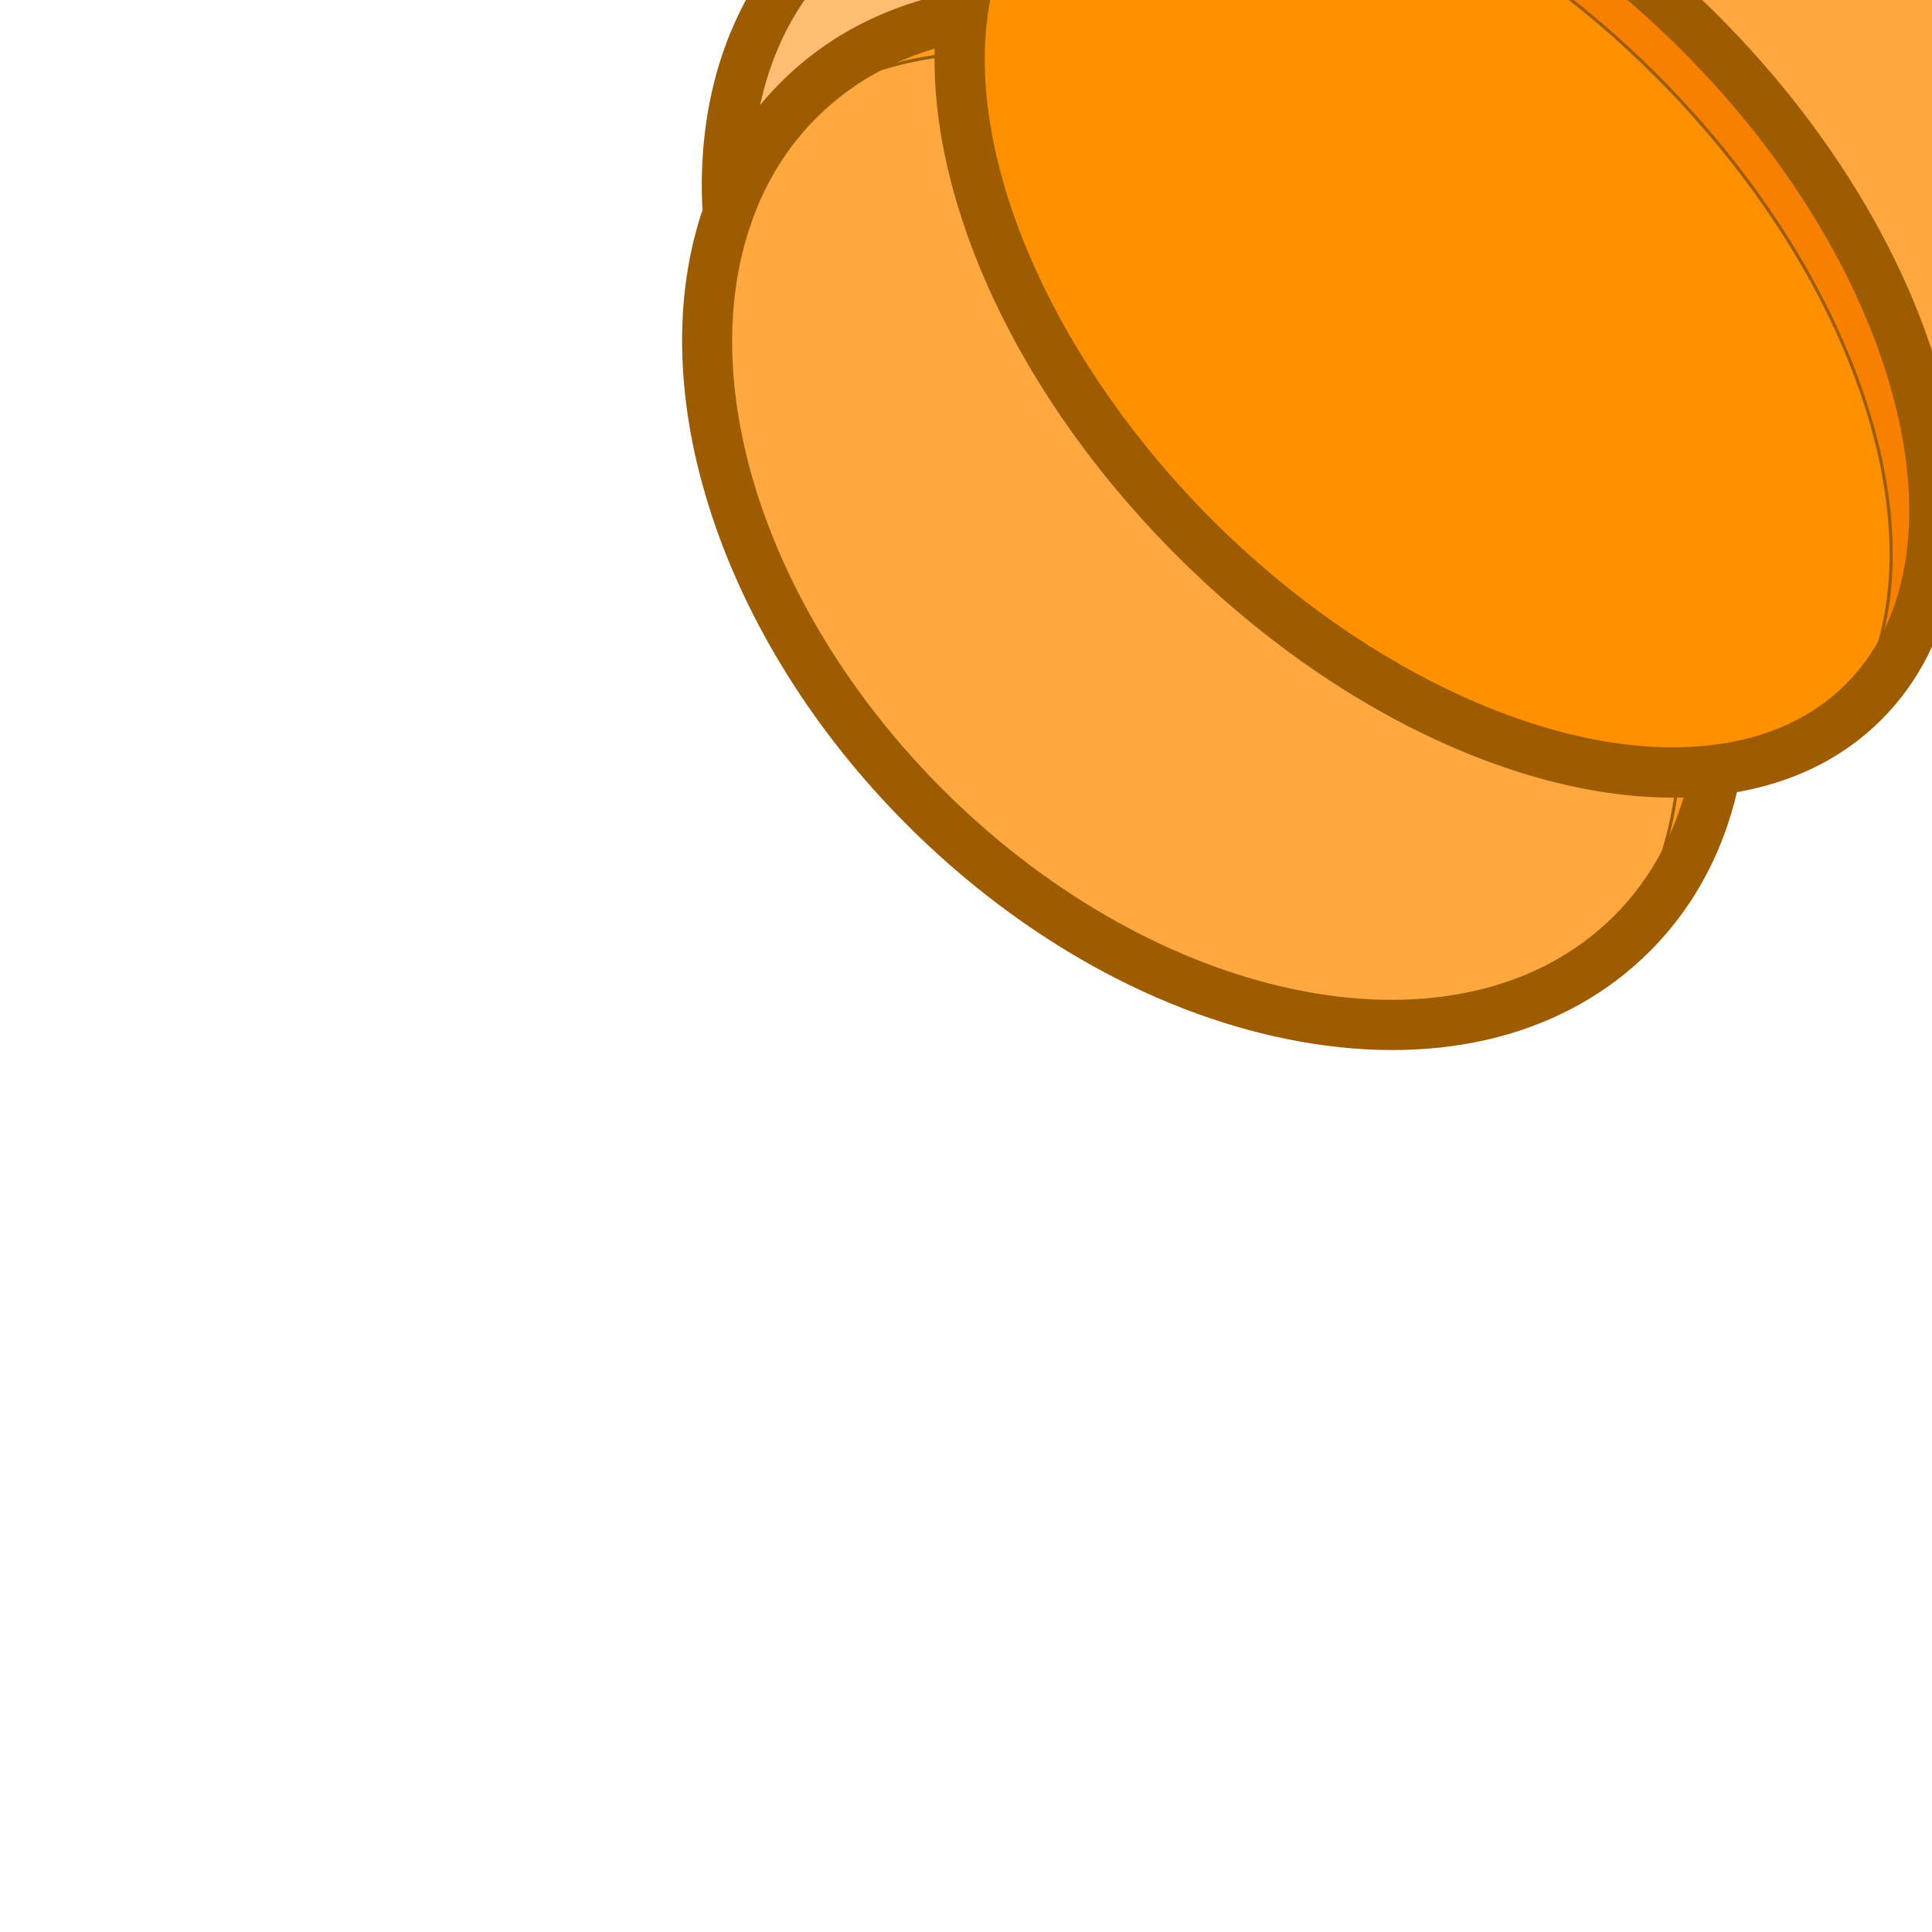 <!DOCTYPE svg PUBLIC "-//W3C//DTD SVG 1.1//EN" "http://www.w3.org/Graphics/SVG/1.1/DTD/svg11.dtd">
<!-- Uploaded to: SVG Repo, www.svgrepo.com, Transformed by: SVG Repo Mixer Tools -->
<svg width="800px" height="800px" viewBox="-51.2 -51.2 614.40 614.40" baseProfile="tiny" overflow="visible" version="1.1" xml:space="preserve" xmlns="http://www.w3.org/2000/svg" xmlns:xlink="http://www.w3.org/1999/xlink" fill="#9e5c00" stroke="#9e5c00" transform="rotate(-45)">
<g id="SVGRepo_bgCarrier" stroke-width="0"/>
<g id="SVGRepo_tracerCarrier" stroke-linecap="round" stroke-linejoin="round"/>
<g id="SVGRepo_iconCarrier"> <g id="Layer_1"/> <g id="Layer_2"/> <g id="Layer_3"/> <g id="Layer_4"/> <g id="Layer_5"/> <g id="Layer_6"/> <g id="Layer_7"/> <g id="Layer_8"/> <g id="Layer_9"/> <g id="Layer_10"/> <g id="Layer_11"/> <g id="Layer_12"/> <g id="Layer_13"/> <g id="Layer_14"/> <g id="Layer_15"/> <g id="Layer_16"/> <g id="Layer_17"/> <g id="Layer_18"/> <g id="Layer_19"/> <g id="Layer_20"/> <g id="Layer_21"/> <g id="Layer_22"/> <g id="Layer_23"/> <g id="Layer_24"/> <g id="Layer_25"/> <g id="Layer_26"/> <g id="Layer_27"/> <g id="Layer_28"/> <g id="Layer_29"/> <g id="Layer_30"/> <g id="Layer_31"/> <g id="Layer_32"/> <g id="Layer_33"/> <g id="Layer_34"/> <g id="Layer_35"/> <g id="Layer_36"/> <g id="Layer_37"/> <g id="Layer_38"/> <g id="Layer_39"/> <g id="Layer_40"/> <g id="Layer_41"/> <g id="Layer_42"/> <g id="Layer_43"/> <g id="Layer_44"/> <g id="Layer_45"/> <g id="Layer_46"/> <g id="Layer_47"/> <g id="Layer_48"/> <g id="Layer_49"/> <g id="Layer_50"> <g> <ellipse cx="326.99" cy="286.494" fill="#FFBE73" rx="130.549" ry="187.408"/> <ellipse cx="196.44" cy="286.494" fill="#FFBE73" rx="130.549" ry="187.408"/> <path d="M326.99,99.086c-3.265,0-6.502,0.177-9.707,0.516c67.567,7.13,120.842,88.077,120.842,186.892 s-53.276,179.762-120.842,186.892c3.205,0.338,6.442,0.516,9.707,0.516c72.101,0,130.549-83.905,130.549-187.408 S399.09,99.086,326.99,99.086z" fill="#FFB25A"/> <path d="M196.44,99.086c-3.265,0-6.502,0.177-9.707,0.516c67.567,7.13,120.842,88.077,120.842,186.892 S254.3,466.256,186.733,473.386c3.205,0.338,6.442,0.516,9.707,0.516c72.1,0,130.549-83.905,130.549-187.408 S268.54,99.086,196.44,99.086z" fill="#FFB25A"/> <path d="M187.184,7.5h56.017c1.718,0,3.311,0.883,4.231,2.334c10.553,16.651,22.262,38.302,32.018,64.759 c9.396,25.482,14.512,48.729,17.351,67.845c0.449,3.025-1.889,5.74-4.947,5.74h-57.873c-2.549,0-4.681-1.912-4.967-4.445 c-2.171-19.253-6.855-43.879-17.073-71.109c-8.748-23.312-19.281-42.483-28.951-57.406C180.834,11.89,183.216,7.5,187.184,7.5z" fill="#AF602D"/> <path d="M296.801,142.439c-2.839-19.117-7.955-42.364-17.351-67.845c-9.756-26.457-21.465-48.108-32.018-64.759 c-0.92-1.451-2.513-2.334-4.231-2.334h-9.707c1.718,0,3.311,0.883,4.231,2.334c10.553,16.651,22.262,38.302,32.018,64.759 c9.396,25.482,14.512,48.729,17.351,67.845c0.449,3.025-1.889,5.74-4.947,5.74h9.707 C294.913,148.179,297.25,145.464,296.801,142.439z" fill="#A05423"/> <ellipse cx="157.03" cy="317.092" fill="#FFA83F" rx="130.549" ry="187.408"/> <ellipse cx="354.97" cy="317.092" fill="#FFA83F" rx="130.549" ry="187.408"/> <path d="M157.03,129.684c-3.265,0-6.502,0.178-9.707,0.516c67.567,7.13,120.842,88.077,120.842,186.892 s-53.276,179.762-120.842,186.892c3.205,0.338,6.442,0.516,9.707,0.516c72.101,0,130.549-83.905,130.549-187.408 S229.13,129.684,157.03,129.684z" fill="#FF9C20"/> <path d="M354.97,129.684c-3.265,0-6.502,0.178-9.707,0.516c67.567,7.13,120.842,88.077,120.842,186.892 S412.83,496.854,345.263,503.984c3.205,0.338,6.442,0.516,9.707,0.516c72.101,0,130.549-83.905,130.549-187.408 S427.071,129.684,354.97,129.684z" fill="#FF9C20"/> <ellipse cx="261.271" cy="317.092" fill="#FF9000" rx="113.588" ry="187.408"/> <path d="M261.271,129.684c-3.27,0-6.506,0.241-9.707,0.688c58.188,8.127,103.881,88.613,103.881,186.72 c0,98.106-45.693,178.593-103.881,186.72c3.201,0.447,6.437,0.688,9.707,0.688c62.733,0,113.588-83.905,113.588-187.408 S324.003,129.684,261.271,129.684z" fill="#F88000"/> </g> <g> <g> <path d="M419.301,161.48c-2.371,0-4.704-1.121-6.162-3.214c-23.204-33.324-53.802-51.676-86.154-51.676 c-11.72,0-23.315,2.423-34.465,7.203c-3.806,1.633-8.216-0.131-9.849-3.938c-1.632-3.807,0.131-8.216,3.938-9.848 c13.027-5.585,26.611-8.417,40.375-8.417c37.404,0,72.373,20.635,98.464,58.104c2.367,3.399,1.531,8.073-1.868,10.44 C422.275,161.044,420.78,161.48,419.301,161.48z"/> </g> <g> <path d="M115.612,146.81c-1.764,0-3.533-0.618-4.96-1.876c-3.105-2.741-3.401-7.48-0.66-10.586 c24.332-27.573,55.031-42.758,86.443-42.758c9.058,0,18.126,1.243,26.955,3.693c3.991,1.107,6.329,5.241,5.221,9.232 c-1.107,3.991-5.241,6.331-9.232,5.221c-7.522-2.088-15.242-3.146-22.943-3.146c-27.439,0-53.441,13.03-75.197,37.683 C119.756,145.952,117.689,146.81,115.612,146.81z"/> </g> <g> <path d="M296.216,146.221c-3.621,0-6.808-2.628-7.397-6.318c-1.663-10.417-3.854-20.886-6.513-31.117 c-2.746-10.597-6.075-21.228-9.898-31.603c-8.005-21.694-18.294-42.608-30.59-62.183h-50.079 c10.883,17.359,20.03,35.837,27.218,54.995c3.776,10.061,7.036,20.369,9.689,30.639c3.06,11.797,5.433,23.944,7.053,36.096 c0.547,4.106-2.338,7.878-6.443,8.425c-4.117,0.547-7.878-2.337-8.426-6.443c-1.539-11.553-3.796-23.099-6.705-34.318 c-2.522-9.764-5.621-19.562-9.211-29.127c-7.345-19.575-16.84-38.404-28.223-55.966c-2.494-3.846-2.686-8.739-0.496-12.769 C178.383,2.502,182.59,0,187.174,0h56.021c4.306,0,8.254,2.173,10.562,5.812c13.186,20.801,24.194,43.066,32.724,66.181 c3.996,10.843,7.476,21.954,10.345,33.025c2.776,10.688,5.066,21.63,6.806,32.519c0.653,4.09-2.133,7.936-6.224,8.589 C297.007,146.19,296.609,146.221,296.216,146.221z"/> </g> <g> <path d="M157.025,512c-37.396,0-72.365-20.636-98.467-58.105C33.033,417.25,18.975,368.666,18.975,317.09 c0-83.581,37.533-157.743,93.396-184.542c14.319-6.879,29.344-10.368,44.654-10.368c21.031,0,41.203,6.458,59.954,19.196 c3.426,2.328,4.316,6.992,1.989,10.418c-2.327,3.427-6.99,4.317-10.419,1.99c-16.218-11.018-33.554-16.604-51.524-16.604 c-13.043,0-25.883,2.991-38.162,8.89c-50.775,24.359-84.888,93.085-84.888,171.02c0,99.203,55.2,179.91,123.05,179.91 c17.971,0,35.307-5.586,51.524-16.604c3.429-2.326,8.092-1.437,10.419,1.99s1.437,8.091-1.989,10.418 C198.228,505.542,178.056,512,157.025,512z"/> </g> <g> <path d="M354.964,512c-18.726,0-36.878-5.168-53.953-15.36c-3.557-2.123-4.719-6.727-2.597-10.284 c2.124-3.557,6.73-4.718,10.284-2.596c14.719,8.785,30.284,13.24,46.266,13.24c67.85,0,123.05-80.708,123.05-179.91 c0-65.138-24.315-125.41-63.457-157.295C396.407,145,375.8,137.18,354.964,137.18c-15.981,0-31.547,4.455-46.266,13.24 c-3.557,2.122-8.161,0.96-10.284-2.596c-2.122-3.557-0.96-8.161,2.597-10.284c17.075-10.192,35.228-15.36,53.953-15.36 c24.328,0,48.212,8.986,69.068,25.986c42.549,34.661,68.981,99.389,68.981,168.923c0,51.576-14.058,100.161-39.583,136.805 C427.33,491.364,392.36,512,354.964,512z"/> </g> <g> <path d="M261.264,512c-18.674,0-36.544-6.557-53.114-19.487c-20.242-15.791-37.305-40.379-49.34-71.106 c-12.191-31.124-18.636-67.196-18.636-104.317s6.444-73.193,18.636-104.316c12.035-30.727,29.098-55.315,49.341-71.107 c5.369-4.193,11.009-7.779,16.759-10.655c9.572-4.792,19.544-7.667,29.636-8.543c4.971-0.42,9.794-0.377,14.545,0.111 c10.454,1.047,20.777,4.252,30.663,9.522c3.209,1.72,6.348,3.633,9.344,5.694v0c44.502,30.534,73.257,100.911,73.257,179.294 c0,78.383-28.755,148.761-73.257,179.294C293.999,506.746,277.906,512,261.264,512z M261.264,137.18 c-1.774,0-3.604,0.079-5.438,0.233c-8.181,0.711-16.33,3.071-24.205,7.013c-4.862,2.432-9.652,5.481-14.24,9.064 c-37.791,29.48-62.207,93.695-62.207,163.599s24.416,134.119,62.203,163.597C231.249,491.512,246.014,497,261.264,497 c13.555,0,26.793-4.368,39.346-12.983c19.268-13.22,35.77-35.54,47.723-64.546c12.444-30.198,19.021-65.601,19.021-102.38 c0-36.78-6.577-72.182-19.021-102.38c-11.953-29.007-28.455-51.327-47.722-64.545c-0.003-0.002-0.006-0.004-0.008-0.006 c-2.545-1.75-5.209-3.375-7.921-4.829c-8.137-4.338-16.589-6.974-25.105-7.827C265.483,137.288,263.366,137.18,261.264,137.18z"/> </g> </g> </g> </g>
</svg>